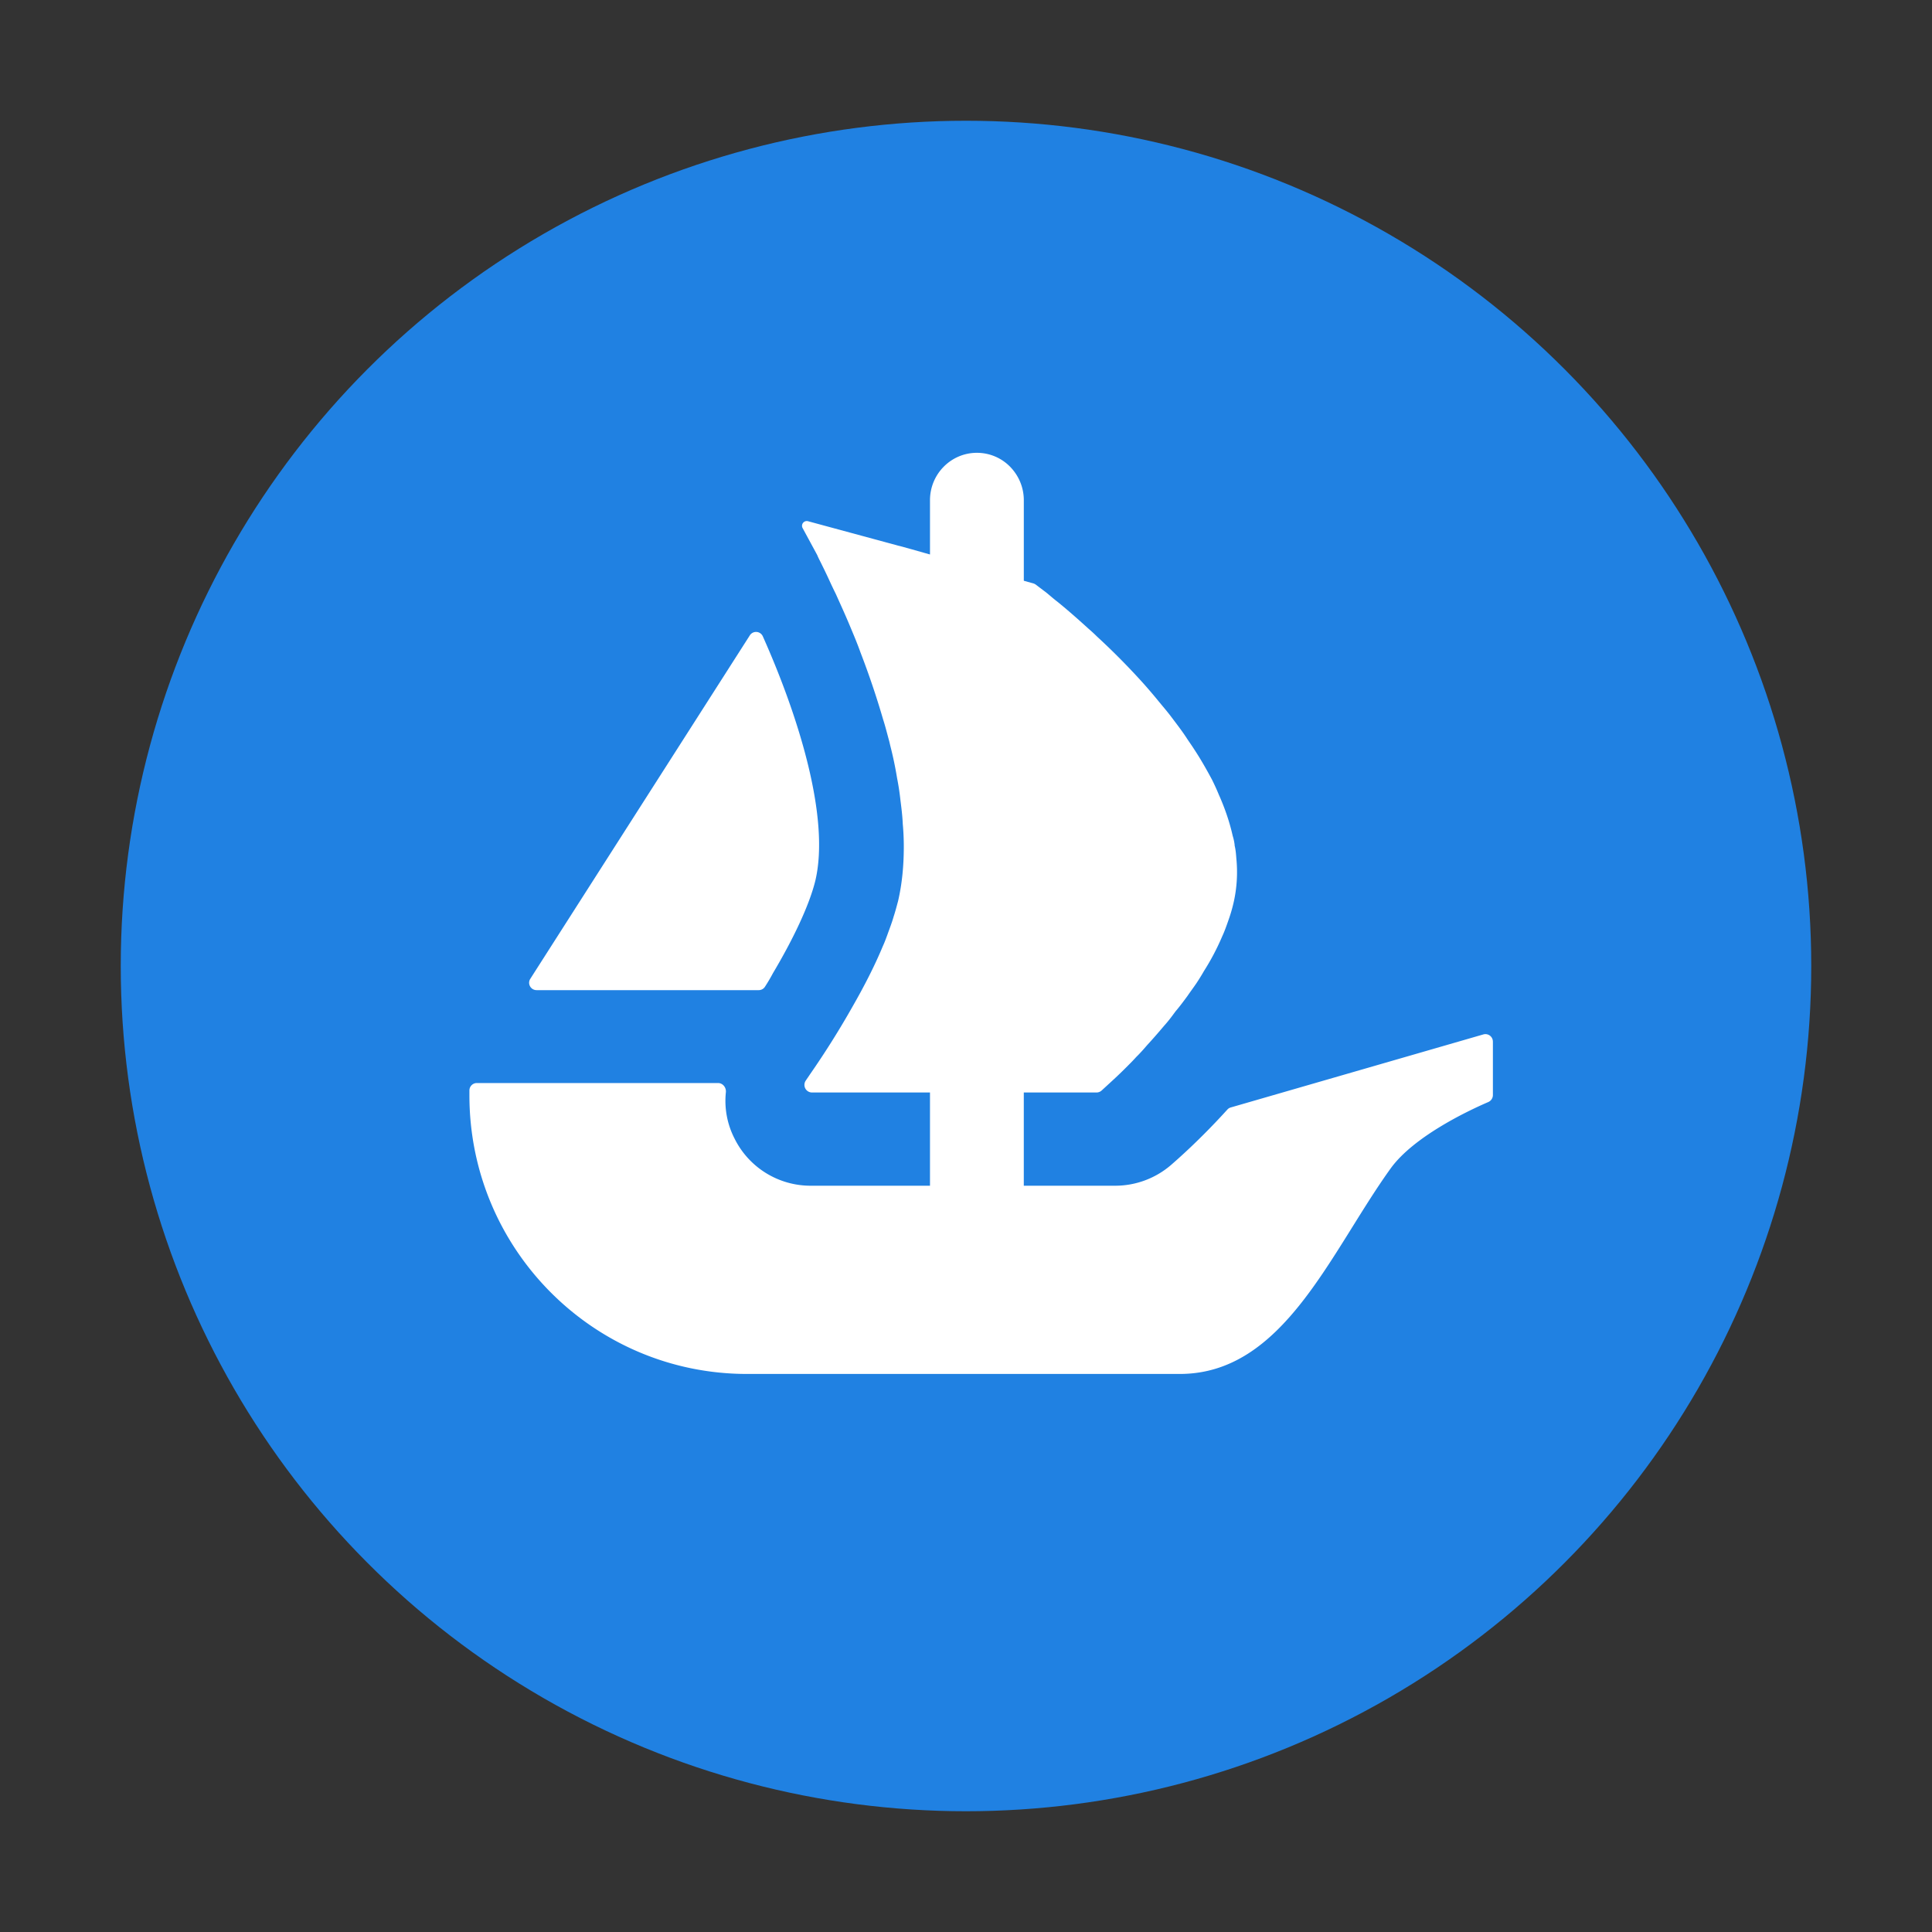 <svg
   viewBox="0 0 1.28 1.28"
   width="32"
   height="32"
   xmlns="http://www.w3.org/2000/svg">
  <rect x="0" y="0" width="1.28" height="1.28" fill="#333333" stroke="none"/>
  <circle
     cx="0.64"
     cy="0.64"
     fill="#2081e2"
     r="0.56"
     id="circle146"
     style="stroke-width:0.011" />
  <g
     fill="#ffffff"
     id="g152"
     transform="matrix(0.011,0,0,0.011,0.08,0.08)">
    <path
       d="M 24.668,51.68 24.884,51.341 37.89,30.993 a 0.445,0.445 0 0 1 0.78,0.057 c 2.173,4.87 4.048,10.926 3.17,14.697 -0.375,1.551 -1.402,3.652 -2.558,5.594 -0.15,0.283 -0.314,0.56 -0.488,0.827 a 0.442,0.442 0 0 1 -0.37,0.195 H 25.048 c -0.36,0 -0.57,-0.39 -0.38,-0.683 z"
       id="path148" />
    <path
       d="m 82.644,55.461 v 3.22 c 0,0.186 -0.113,0.35 -0.277,0.422 -1.007,0.432 -4.454,2.014 -5.887,4.007 -3.658,5.09 -6.452,12.37 -12.699,12.37 H 37.721 C 28.485,75.48 21,67.97 21,58.702 v -0.297 c 0,-0.247 0.2,-0.447 0.447,-0.447 h 14.528 c 0.287,0 0.498,0.267 0.472,0.55 a 4.959,4.959 0 0 0 0.519,2.789 5.111,5.111 0 0 0 4.582,2.846 h 7.192 v -5.615 h -7.11 a 0.458,0.458 0 0 1 -0.37,-0.72 c 0.078,-0.118 0.165,-0.24 0.257,-0.38 a 51.806,51.806 0 0 0 2.59,-4.13 c 0.652,-1.14 1.284,-2.358 1.792,-3.58 0.103,-0.221 0.185,-0.447 0.267,-0.668 0.139,-0.39 0.283,-0.755 0.386,-1.12 0.102,-0.308 0.185,-0.632 0.267,-0.935 0.241,-1.038 0.344,-2.137 0.344,-3.277 0,-0.447 -0.02,-0.915 -0.062,-1.362 -0.02,-0.488 -0.082,-0.976 -0.144,-1.464 a 15.176,15.176 0 0 0 -0.2,-1.305 21.99,21.99 0 0 0 -0.41,-1.952 L 46.29,37.389 c -0.124,-0.447 -0.226,-0.873 -0.37,-1.32 a 49.81,49.81 0 0 0 -1.367,-4.048 c -0.18,-0.509 -0.385,-0.997 -0.59,-1.485 -0.303,-0.735 -0.612,-1.402 -0.894,-2.034 -0.144,-0.288 -0.267,-0.55 -0.39,-0.817 a 28.758,28.758 0 0 0 -0.427,-0.894 c -0.103,-0.22 -0.221,-0.426 -0.303,-0.632 L 41.07,24.536 a 0.286,0.286 0 0 1 0.324,-0.416 l 5.497,1.49 h 0.015 c 0.01,0 0.016,0.005 0.02,0.005 l 0.725,0.2 0.796,0.226 0.293,0.082 v -3.267 c 0,-1.577 1.264,-2.856 2.825,-2.856 0.781,0 1.49,0.318 1.999,0.837 0.508,0.52 0.827,1.228 0.827,2.02 v 4.849 l 0.585,0.164 a 0.468,0.468 0 0 1 0.134,0.067 c 0.144,0.108 0.35,0.267 0.611,0.462 0.206,0.164 0.427,0.365 0.694,0.57 0.529,0.427 1.16,0.976 1.854,1.608 0.185,0.16 0.365,0.324 0.53,0.488 a 42.349,42.349 0 0 1 2.85,2.887 c 0.268,0.303 0.53,0.611 0.797,0.935 0.267,0.329 0.55,0.652 0.796,0.976 0.324,0.432 0.673,0.879 0.976,1.346 0.144,0.221 0.308,0.447 0.447,0.668 0.39,0.59 0.734,1.202 1.063,1.813 0.139,0.283 0.283,0.591 0.406,0.894 0.365,0.817 0.652,1.65 0.837,2.481 0.057,0.18 0.098,0.375 0.118,0.55 v 0.041 c 0.062,0.247 0.083,0.509 0.103,0.776 a 8.298,8.298 0 0 1 -0.144,2.563 9.34,9.34 0 0 1 -0.303,1.074 c -0.123,0.35 -0.246,0.714 -0.406,1.058 a 14.347,14.347 0 0 1 -1.104,2.096 c -0.139,0.246 -0.303,0.508 -0.468,0.755 -0.18,0.262 -0.364,0.509 -0.529,0.75 -0.226,0.308 -0.467,0.632 -0.714,0.92 -0.22,0.303 -0.447,0.606 -0.693,0.873 a 33.57,33.57 0 0 1 -1.017,1.16 c -0.206,0.242 -0.427,0.489 -0.653,0.71 -0.22,0.246 -0.447,0.467 -0.652,0.673 -0.344,0.344 -0.632,0.611 -0.873,0.832 l -0.565,0.519 a 0.461,0.461 0 0 1 -0.303,0.113 H 54.39 v 5.615 h 5.507 a 5.152,5.152 0 0 0 3.349,-1.239 c 0.324,-0.282 1.736,-1.505 3.406,-3.349 a 0.427,0.427 0 0 1 0.21,-0.128 l 15.211,-4.398 a 0.449,0.449 0 0 1 0.57,0.432 z"
       id="path150" />
  </g>
</svg>
